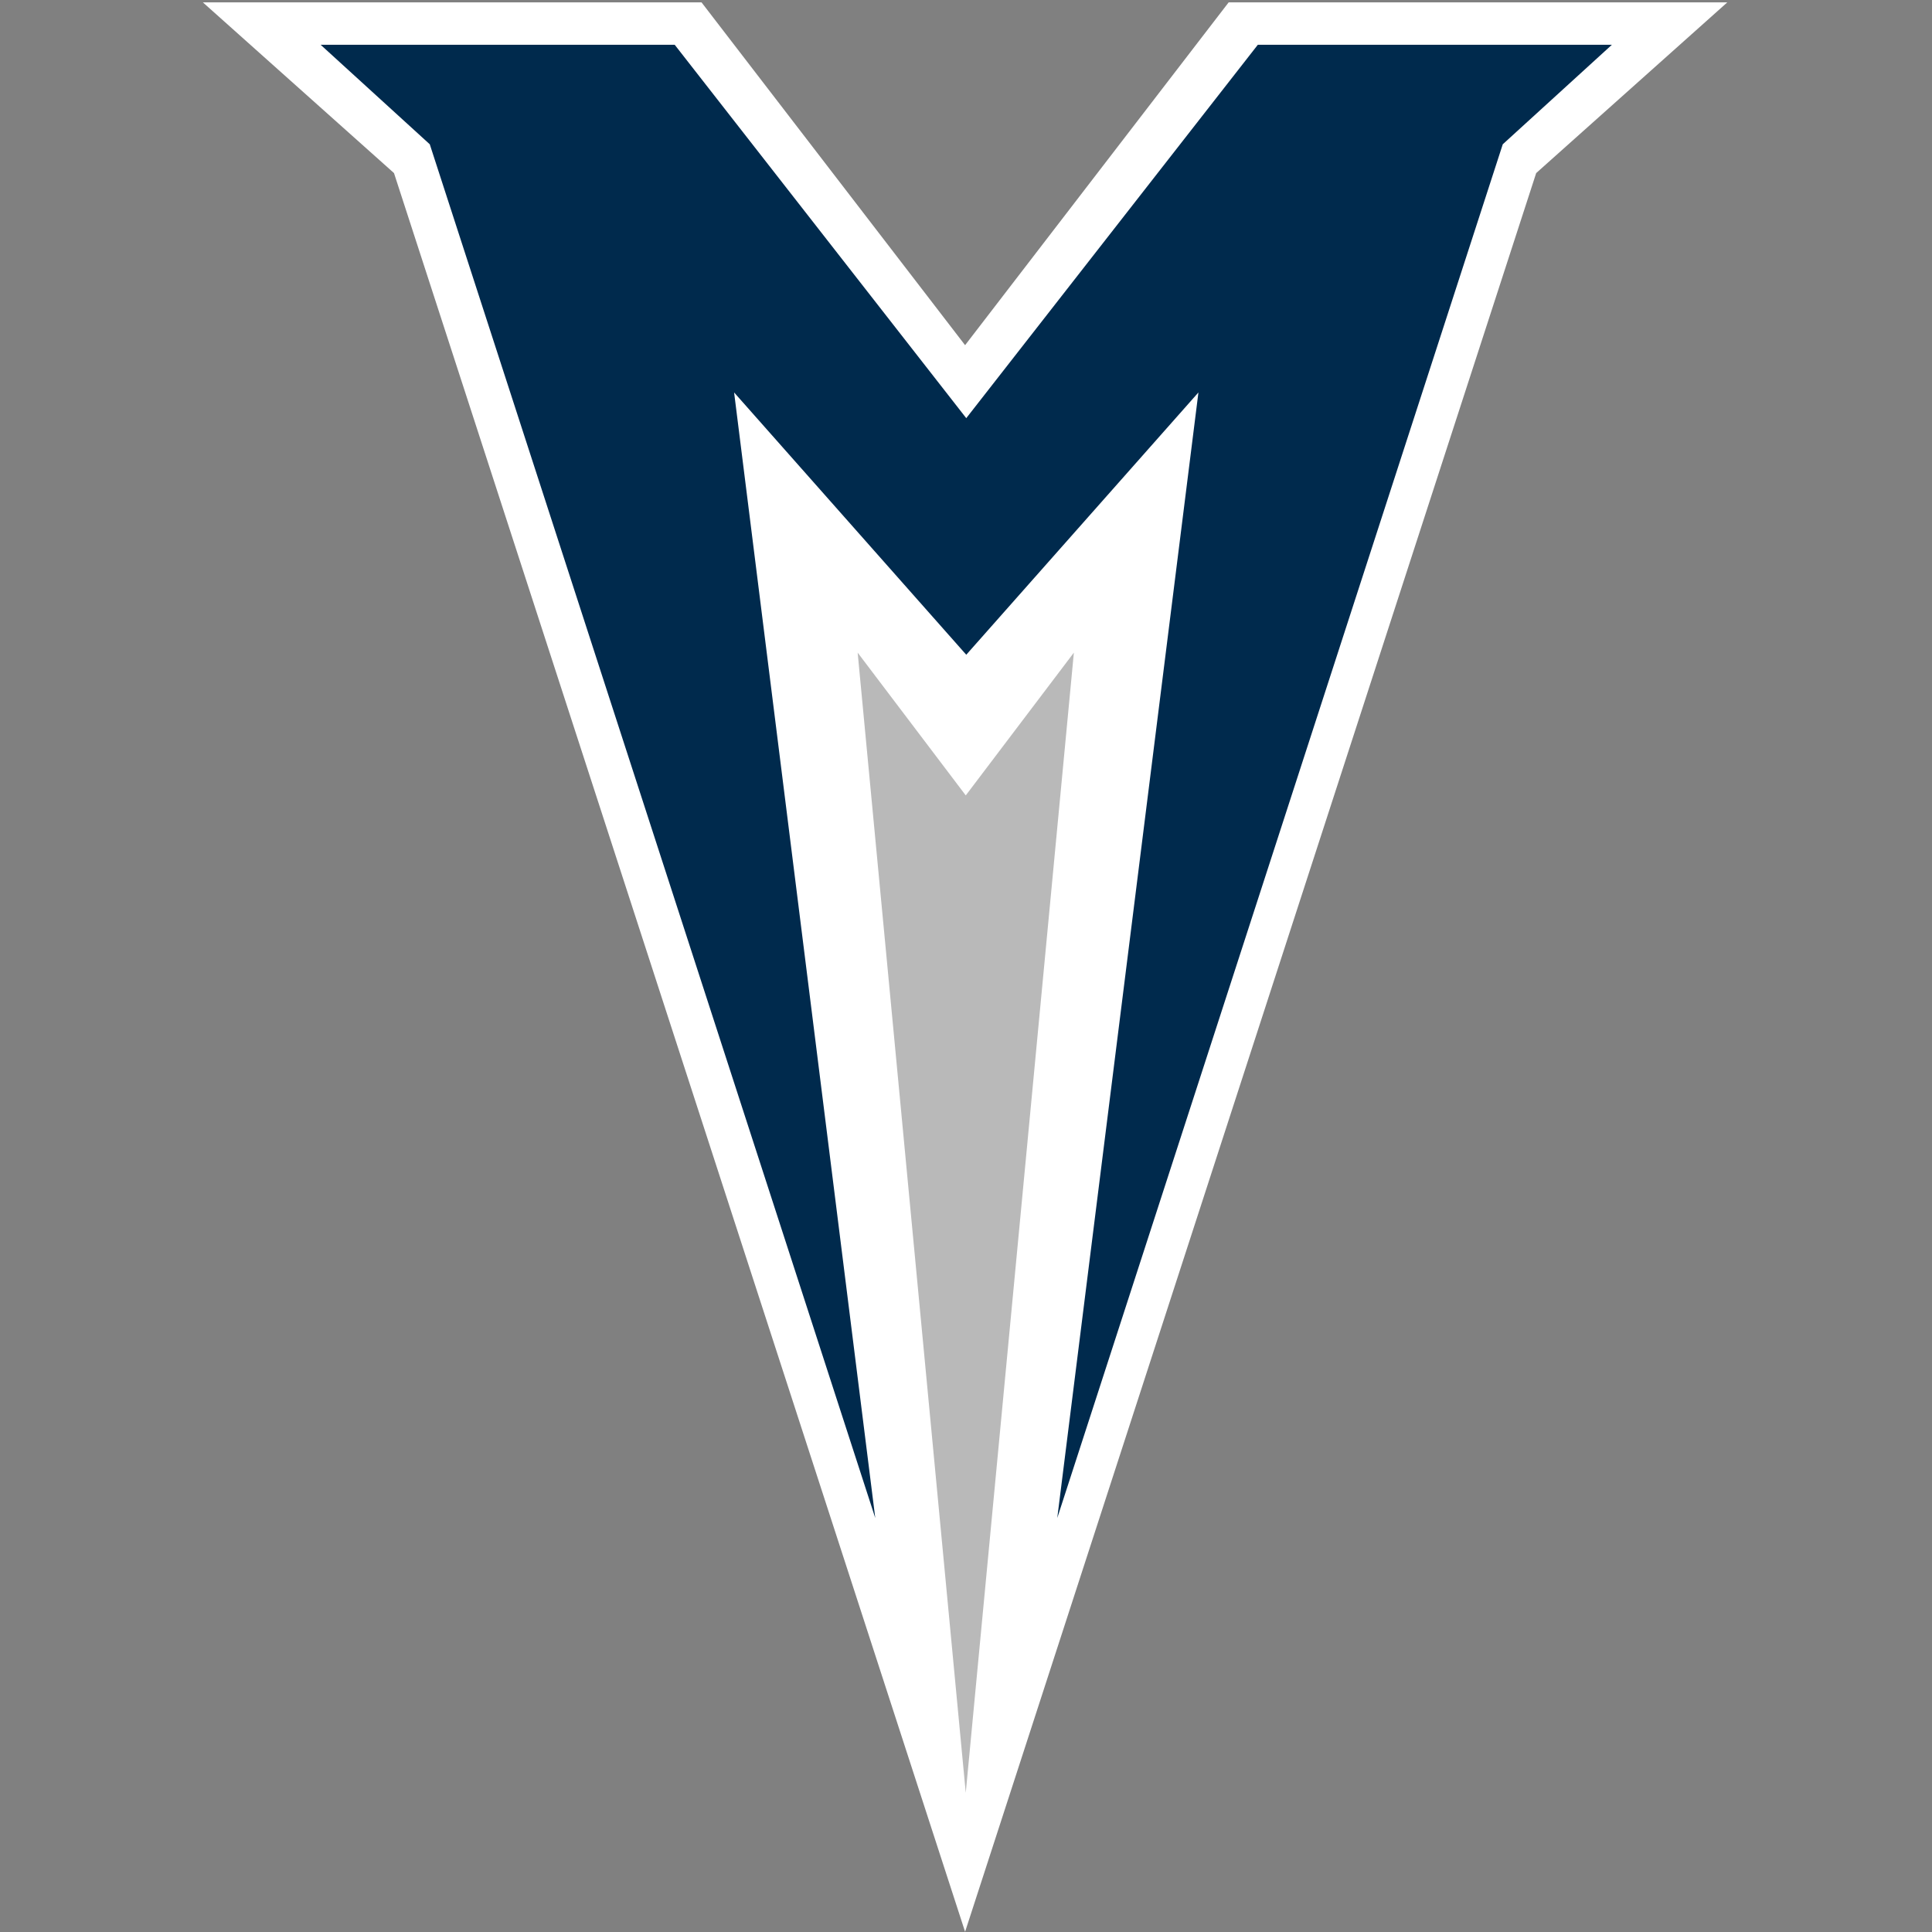 <?xml version="1.0" encoding="UTF-8"?>
<svg width="200px" height="200px" viewBox="0 0 200 200" version="1.1" xmlns="http://www.w3.org/2000/svg" xmlns:xlink="http://www.w3.org/1999/xlink">
    <rect x="0" y="0" width="200" height="200" fill="#808080" stroke="none"/>
    <!-- Generator: Sketch 51.2 (57519) - http://www.bohemiancoding.com/sketch -->
    <title>menlo</title>
    <desc>Created with Sketch.</desc>
    <defs></defs>
    <g id="menlo" stroke="none" stroke-width="1" fill="none" fill-rule="evenodd">
        <g id="menlo_BGL">
            <g id="Group" transform="translate(21, 0)">
                <path d="M78.906,35.733 L106.191,0.244 L157.811,0.244 L138.025,17.917 L78.906,199.979 L19.786,17.917 L0,0.244 L51.621,0.244 L78.906,35.733 Z" id="Combined-Shape" fill="#FFFFFF"></path>
                <path d="M79.027,43.288 L109.21,4.634 L145.863,4.634 L134.565,14.936 L88.447,157.146 L103.061,40.626 L79.027,67.779 L54.994,40.626 L69.608,157.146 L23.49,14.936 L12.191,4.634 L48.845,4.634 L79.027,43.288 Z" id="Combined-Shape" fill="#002A4D"></path>
                <path d="M78.975,82.34 L90.167,67.561 L78.975,185.588 L67.784,67.561 L78.975,82.34 Z" id="Combined-Shape" fill="#B9B9B9"></path>
            </g>
        </g>
    </g>
</svg>